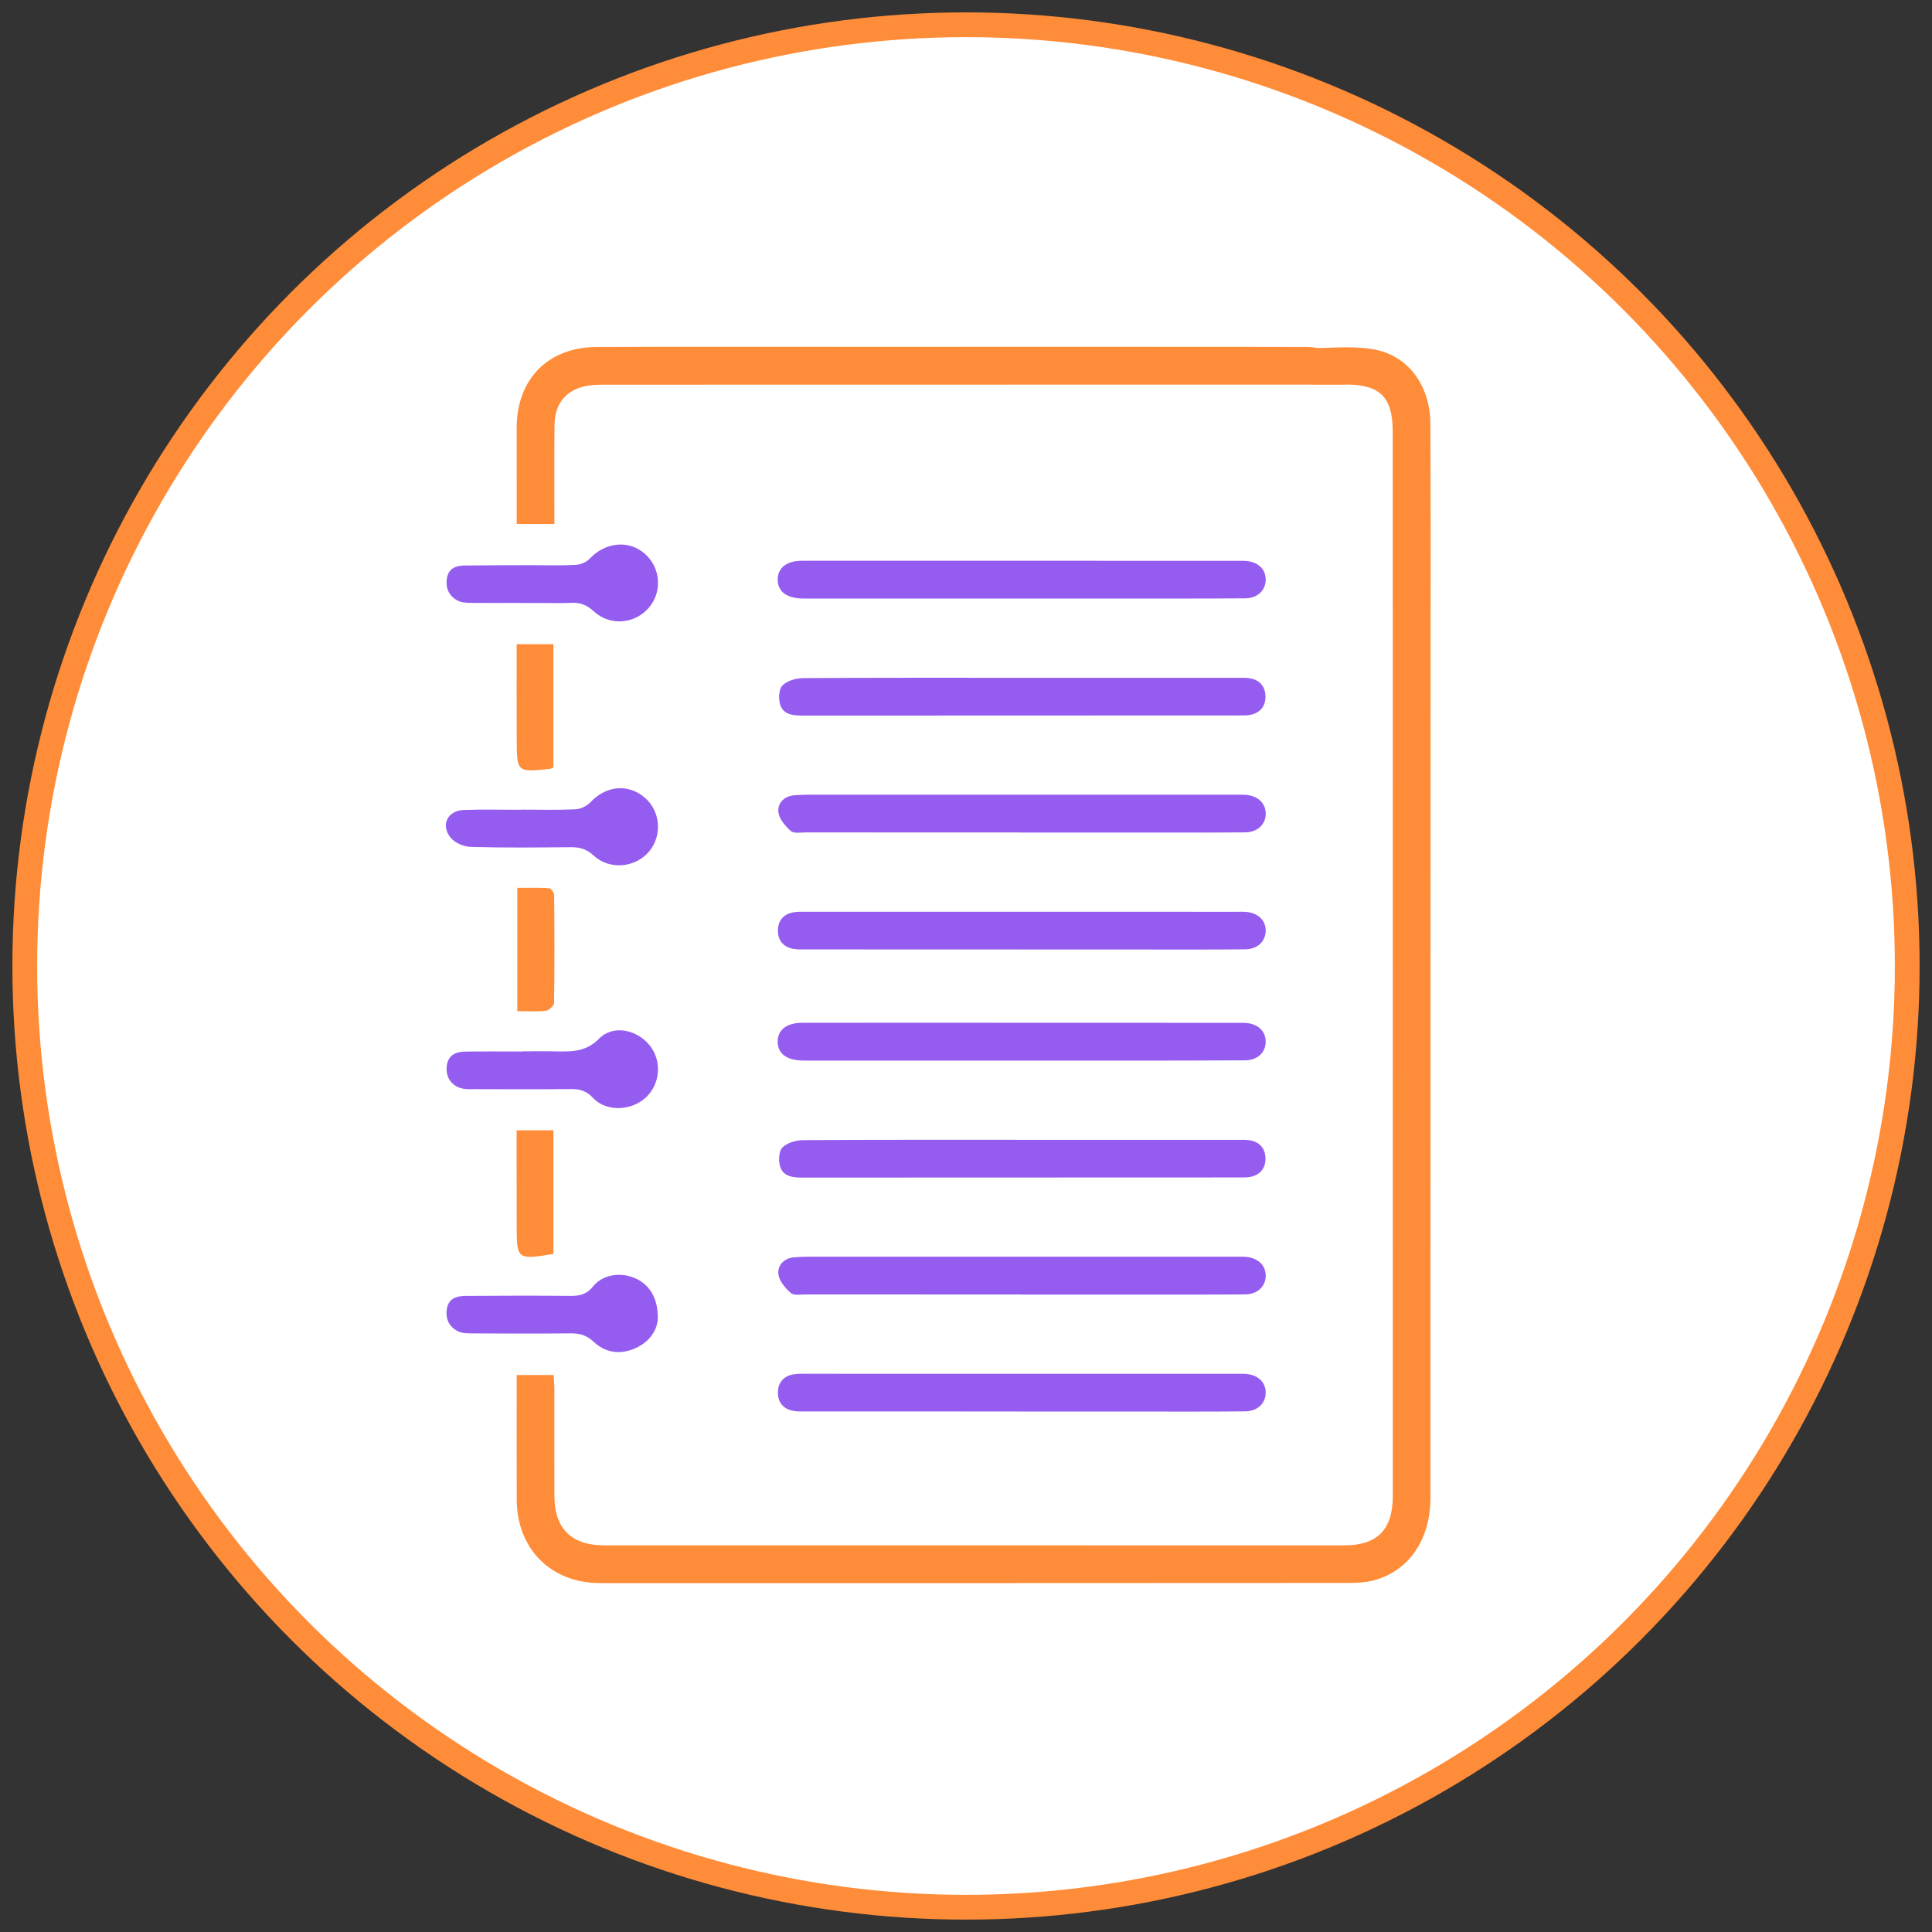 <?xml version="1.0" encoding="UTF-8"?>
<svg width="78px" height="78px" viewBox="0 0 78 78" version="1.1" xmlns="http://www.w3.org/2000/svg" xmlns:xlink="http://www.w3.org/1999/xlink">
    <rect x="0" y="0" width="78" height="78" fill="#333333" stroke="none"/>
    <title>Group 72</title>
    <g id="Page-1" stroke="none" stroke-width="1" fill="none" fill-rule="evenodd">
        <g id="1-Index-Copy-3" transform="translate(-1093, -1437)">
            <g id="Group-70" transform="translate(118, 1225)">
                <g id="Group-32" transform="translate(739, 1)">
                    <g id="Group-72" transform="translate(237, 212)">
                        <circle id="Oval" stroke="#FF8C38" fill="#FFFFFF" cx="38" cy="38" r="38"/>
                        <g id="Group-64" transform="translate(17, 13)">
                            <g id="Group-61">
                                <path d="M34.611,0.065 C35.547,0.065 36.486,-0.048 37.386,0.091 C38.836,0.315 39.742,1.548 39.749,3.118 C39.763,6.074 39.757,9.029 39.757,11.986 C39.757,23.478 39.756,34.97 39.752,46.462 C39.752,48.163 38.876,49.435 37.442,49.809 C37.125,49.891 36.785,49.908 36.455,49.908 C26.379,49.914 16.305,49.916 6.229,49.914 C4.246,49.914 2.87,48.533 2.862,46.549 C2.855,44.888 2.861,43.228 2.861,41.514 L4.353,41.514 C4.362,41.693 4.38,41.893 4.381,42.094 C4.383,43.528 4.378,44.963 4.383,46.397 C4.387,47.716 5.069,48.39 6.398,48.39 C16.352,48.392 26.304,48.391 36.257,48.391 C37.607,48.391 38.231,47.764 38.231,46.389 C38.232,38.36 38.23,30.332 38.229,22.303 C38.229,16.006 38.231,9.709 38.227,3.411 C38.226,2.023 37.712,1.525 36.318,1.524 C35.867,1.523 35.416,1.524 34.979,1.524 C34.847,1.002 34.729,0.536 34.611,0.065" id="Fill-1" fill="#FF8C38"/>
                                <path d="M36.302,1.526 C36.092,1.526 35.89,1.526 35.687,1.526 C31.021,1.527 11.042,1.528 6.377,1.531 C6.186,1.531 5.992,1.534 5.802,1.56 C4.905,1.684 4.399,2.244 4.388,3.151 C4.374,4.287 4.383,5.423 4.382,6.559 C4.382,6.746 4.382,6.934 4.382,7.156 L2.861,7.156 C2.861,6.634 2.861,6.133 2.861,5.634 C2.861,4.847 2.86,4.061 2.86,3.274 C2.86,1.311 4.122,0.017 6.093,0.008 C9.571,-0.006 13.048,0.003 16.525,0.002 C17.504,0.002 33.794,-0.002 34.773,0.007 C35.674,0.015 36.205,0.527 36.302,1.526" id="Fill-3" fill="#FF8C38"/>
                                <path d="M23.252,42.985 C20.35,42.985 17.447,42.985 14.545,42.984 C14.371,42.984 14.193,42.992 14.023,42.96 C13.625,42.886 13.406,42.621 13.406,42.229 C13.405,41.838 13.616,41.566 14.014,41.49 C14.185,41.457 14.363,41.462 14.537,41.462 C20.342,41.462 26.147,41.462 31.951,41.464 C32.056,41.464 32.162,41.461 32.266,41.466 C32.772,41.494 33.098,41.79 33.1,42.22 C33.1,42.65 32.777,42.975 32.274,42.98 C30.806,42.995 29.337,42.988 27.868,42.988 C26.33,42.989 24.791,42.988 23.252,42.988 L23.252,42.985 Z" id="Fill-5" fill="#955DEF"/>
                                <path d="M23.248,38.262 C20.345,38.262 17.442,38.262 14.54,38.26 C14.331,38.26 14.053,38.313 13.929,38.203 C13.704,38.006 13.46,37.719 13.426,37.444 C13.383,37.073 13.664,36.791 14.071,36.76 C14.454,36.729 14.84,36.738 15.225,36.737 C20.802,36.736 26.38,36.737 31.958,36.737 C32.063,36.737 32.168,36.734 32.273,36.741 C32.773,36.772 33.101,37.075 33.101,37.503 C33.101,37.933 32.772,38.253 32.27,38.258 C30.942,38.27 29.613,38.265 28.283,38.266 C26.605,38.266 24.927,38.266 23.248,38.266 L23.248,38.262 Z" id="Fill-7" fill="#955DEF"/>
                                <path d="M23.29,32.017 C26.176,32.017 29.061,32.017 31.945,32.018 C32.119,32.018 32.298,32.008 32.468,32.038 C32.867,32.109 33.085,32.378 33.091,32.767 C33.097,33.157 32.884,33.427 32.488,33.512 C32.353,33.54 32.209,33.537 32.07,33.537 C26.177,33.539 20.285,33.539 14.393,33.543 C14.004,33.543 13.613,33.501 13.492,33.083 C13.424,32.85 13.445,32.471 13.591,32.325 C13.783,32.136 14.139,32.032 14.426,32.03 C17.381,32.01 20.336,32.017 23.29,32.017" id="Fill-9" fill="#955DEF"/>
                                <path d="M23.303,28.819 L14.543,28.819 C14.49,28.819 14.438,28.818 14.385,28.816 C13.75,28.801 13.398,28.53 13.397,28.056 C13.396,27.58 13.758,27.294 14.381,27.293 C15.692,27.29 17.004,27.29 18.315,27.29 C22.861,27.291 27.407,27.293 31.953,27.294 C32.058,27.294 32.163,27.291 32.268,27.297 C32.776,27.324 33.097,27.617 33.1,28.052 C33.101,28.481 32.775,28.805 32.272,28.809 C30.542,28.821 28.81,28.817 27.08,28.819 C25.82,28.819 24.561,28.819 23.303,28.819" id="Fill-11" fill="#955DEF"/>
                                <path d="M23.252,24.332 C20.35,24.332 17.447,24.332 14.545,24.331 C14.371,24.331 14.193,24.339 14.023,24.307 C13.625,24.233 13.406,23.968 13.406,23.576 C13.405,23.185 13.616,22.913 14.014,22.836 C14.185,22.804 14.363,22.809 14.537,22.809 C20.342,22.809 26.147,22.809 31.951,22.811 C32.056,22.811 32.162,22.808 32.266,22.813 C32.772,22.841 33.098,23.137 33.1,23.567 C33.1,23.997 32.777,24.322 32.274,24.327 C30.806,24.342 29.337,24.335 27.868,24.335 C26.33,24.336 24.791,24.335 23.252,24.335 L23.252,24.332 Z" id="Fill-13" fill="#955DEF"/>
                                <path d="M23.248,19.609 C20.345,19.609 17.442,19.609 14.54,19.607 C14.331,19.607 14.053,19.659 13.929,19.55 C13.704,19.353 13.46,19.065 13.426,18.791 C13.383,18.42 13.664,18.138 14.071,18.107 C14.454,18.076 14.84,18.085 15.225,18.084 C20.802,18.083 26.38,18.084 31.958,18.084 C32.063,18.084 32.168,18.081 32.273,18.088 C32.773,18.119 33.101,18.422 33.101,18.85 C33.101,19.28 32.772,19.6 32.27,19.605 C30.942,19.617 29.613,19.612 28.283,19.613 C26.605,19.614 24.927,19.613 23.248,19.613 L23.248,19.609 Z" id="Fill-15" fill="#955DEF"/>
                                <path d="M23.29,13.364 C26.176,13.364 29.061,13.364 31.945,13.365 C32.119,13.365 32.298,13.355 32.468,13.385 C32.867,13.456 33.085,13.725 33.091,14.114 C33.097,14.504 32.884,14.775 32.488,14.859 C32.353,14.887 32.209,14.884 32.07,14.884 C26.177,14.886 20.285,14.886 14.393,14.89 C14.004,14.89 13.613,14.848 13.492,14.43 C13.424,14.197 13.445,13.818 13.591,13.672 C13.783,13.483 14.139,13.379 14.426,13.377 C17.381,13.357 20.336,13.364 23.29,13.364" id="Fill-17" fill="#955DEF"/>
                                <path d="M23.303,10.165 C20.383,10.165 17.463,10.165 14.543,10.165 C14.49,10.165 14.438,10.165 14.385,10.164 C13.75,10.148 13.398,9.877 13.397,9.403 C13.396,8.926 13.758,8.641 14.381,8.639 C15.692,8.636 17.004,8.637 18.315,8.638 C22.861,8.639 27.407,8.64 31.953,8.641 C32.058,8.641 32.163,8.639 32.268,8.644 C32.776,8.671 33.097,8.963 33.1,9.398 C33.101,9.829 32.775,10.152 32.272,10.156 C30.542,10.169 28.81,10.165 27.08,10.165 C25.82,10.166 24.561,10.165 23.303,10.165" id="Fill-19" fill="#955DEF"/>
                                <path d="M3.031,18.687 C3.764,18.687 4.499,18.708 5.23,18.674 C5.439,18.664 5.692,18.544 5.836,18.391 C6.463,17.718 7.358,17.625 8.031,18.203 C8.664,18.746 8.746,19.725 8.212,20.37 C7.662,21.034 6.613,21.141 5.967,20.54 C5.68,20.274 5.398,20.2 5.035,20.203 C3.691,20.216 2.346,20.229 1.002,20.191 C0.728,20.184 0.376,20.036 0.204,19.831 C-0.227,19.321 0.061,18.724 0.727,18.701 C1.495,18.673 2.263,18.694 3.031,18.694 L3.031,18.687 Z" id="Fill-21" fill="#955DEF"/>
                                <path d="M3.077,28.445 C3.549,28.445 4.02,28.437 4.491,28.448 C5.115,28.461 5.67,28.458 6.192,27.929 C6.756,27.359 7.716,27.566 8.23,28.206 C8.728,28.826 8.664,29.747 8.086,30.298 C7.503,30.853 6.481,30.901 5.95,30.332 C5.679,30.042 5.41,29.964 5.042,29.968 C3.751,29.982 2.46,29.974 1.168,29.972 C1.029,29.972 0.888,29.978 0.75,29.961 C0.291,29.902 0.002,29.553 0.032,29.092 C0.061,28.631 0.363,28.461 0.774,28.456 C1.541,28.444 2.309,28.452 3.077,28.452 L3.077,28.445 Z" id="Fill-23" fill="#955DEF"/>
                                <path d="M8.559,39.216 C8.542,39.68 8.248,40.156 7.677,40.42 C7.069,40.701 6.46,40.633 5.97,40.174 C5.686,39.908 5.404,39.827 5.037,39.831 C3.708,39.844 2.379,39.84 1.05,39.832 C0.861,39.832 0.65,39.828 0.489,39.747 C0.122,39.563 -0.027,39.234 0.045,38.827 C0.119,38.412 0.443,38.322 0.793,38.319 C2.21,38.31 3.626,38.305 5.043,38.318 C5.411,38.321 5.687,38.255 5.942,37.938 C6.331,37.454 7.037,37.35 7.623,37.597 C8.209,37.845 8.566,38.395 8.559,39.216" id="Fill-25" fill="#955DEF"/>
                                <path d="M3.046,10.342 C2.364,10.342 1.682,10.347 1,10.339 C0.828,10.336 0.637,10.33 0.491,10.255 C0.124,10.068 -0.024,9.741 0.045,9.335 C0.111,8.95 0.404,8.836 0.74,8.831 C1.65,8.818 2.559,8.821 3.468,8.818 C4.063,8.817 4.659,8.839 5.252,8.805 C5.448,8.794 5.685,8.688 5.819,8.545 C6.439,7.889 7.379,7.79 8.024,8.347 C8.665,8.898 8.749,9.869 8.213,10.515 C7.651,11.193 6.636,11.293 5.97,10.68 C5.685,10.419 5.408,10.314 5.039,10.338 C4.708,10.359 4.375,10.344 4.042,10.344 C3.71,10.344 3.378,10.344 3.046,10.344 L3.046,10.342 Z" id="Fill-27" fill="#955DEF"/>
                            </g>
                            <path d="M4.344,36.625 C2.878,36.865 2.861,36.851 2.86,35.474 C2.86,34.428 2.858,33.382 2.857,32.336 C2.856,32.114 2.857,31.893 2.857,31.633 L4.344,31.633 L4.344,36.625 Z" id="Fill-29" fill="#FF8C38"/>
                            <path d="M4.342,16.983 C4.274,17.014 4.244,17.037 4.212,17.04 C2.87,17.183 2.866,17.183 2.861,15.853 C2.856,14.585 2.859,13.316 2.859,12.009 L4.342,12.009 L4.342,16.983 Z" id="Fill-31" fill="#FF8C38"/>
                            <path d="M2.885,26.823 L2.885,21.845 C3.319,21.845 3.747,21.831 4.171,21.86 C4.248,21.865 4.372,22.047 4.373,22.148 C4.387,23.596 4.391,25.043 4.369,26.49 C4.366,26.602 4.164,26.792 4.037,26.807 C3.679,26.851 3.313,26.823 2.885,26.823" id="Fill-33" fill="#FF8C38"/>
                        </g>
                    </g>
                </g>
            </g>
        </g>
    </g>
</svg>